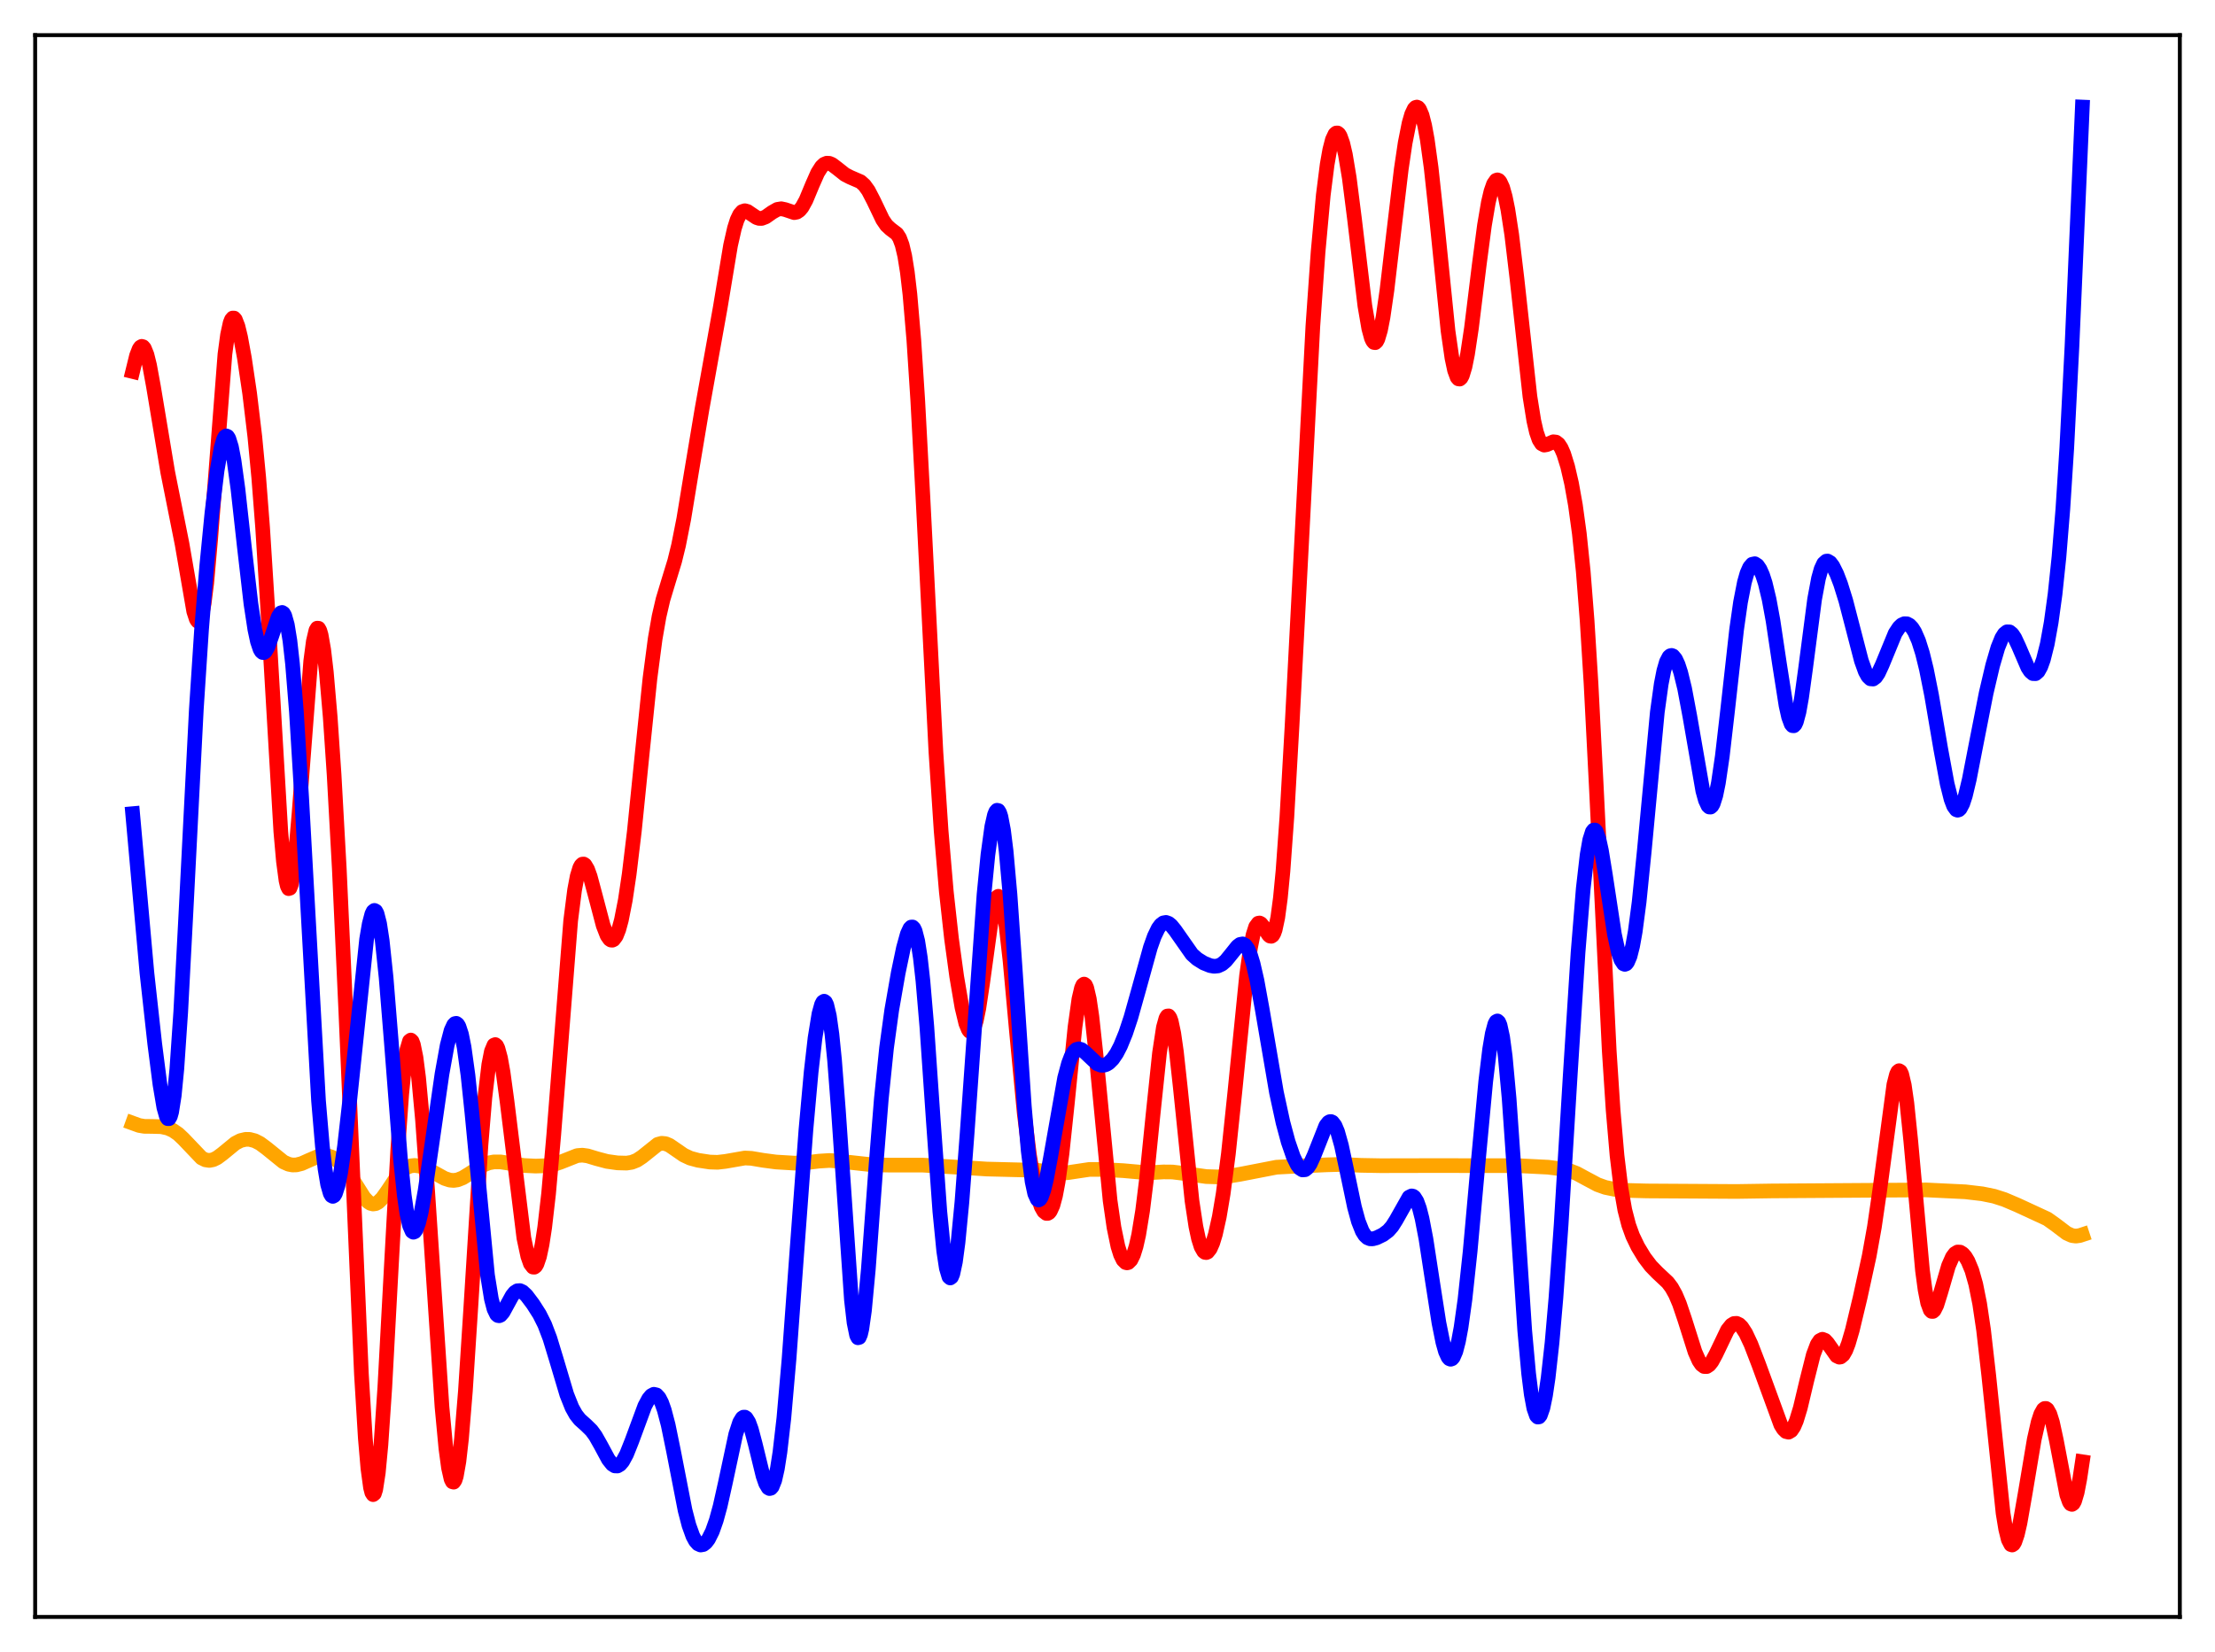 <?xml version="1.0" encoding="utf-8" standalone="no"?>
<!DOCTYPE svg PUBLIC "-//W3C//DTD SVG 1.1//EN"
  "http://www.w3.org/Graphics/SVG/1.1/DTD/svg11.dtd">
<svg xmlns:xlink="http://www.w3.org/1999/xlink" width="453.6pt" height="338.4pt" viewBox="0 0 453.6 338.4" xmlns="http://www.w3.org/2000/svg" version="1.1">
 <defs>
  <style type="text/css">*{stroke-linejoin: round; stroke-linecap: butt}</style>
 </defs>
 <g id="figure_1">
  <g id="patch_1">
   <path d="M 0 338.4 
L 453.6 338.4 
L 453.6 0 
L 0 0 
z
" style="fill: #ffffff"/>
  </g>
  <g id="axes_1">
   <g id="patch_2">
    <path d="M 7.2 331.2 
L 446.4 331.2 
L 446.4 7.2 
L 7.2 7.2 
z
" style="fill: #ffffff"/>
   </g>
   <g id="matplotlib.axis_1"/>
   <g id="matplotlib.axis_2"/>
   <g id="line2d_1">
    <path d="M 27.164 230.05 
L 28.495 230.533 
L 29.559 230.713 
L 31.156 230.73 
L 33.02 230.783 
L 34.351 231.074 
L 35.415 231.542 
L 36.48 232.272 
L 37.545 233.275 
L 41.271 237.183 
L 42.07 237.578 
L 42.868 237.696 
L 43.667 237.542 
L 44.465 237.149 
L 45.53 236.358 
L 48.192 234.175 
L 49.257 233.623 
L 50.321 233.372 
L 51.12 233.386 
L 52.185 233.663 
L 53.249 234.21 
L 54.58 235.198 
L 58.041 238.001 
L 59.105 238.477 
L 59.904 238.631 
L 60.703 238.609 
L 61.767 238.342 
L 63.364 237.629 
L 64.961 236.943 
L 66.026 236.711 
L 67.091 236.755 
L 67.889 236.992 
L 68.688 237.416 
L 69.753 238.285 
L 70.817 239.513 
L 72.148 241.499 
L 74.544 245.295 
L 75.343 246.147 
L 75.875 246.489 
L 76.407 246.623 
L 76.94 246.541 
L 77.472 246.25 
L 78.271 245.467 
L 79.335 243.973 
L 81.465 240.783 
L 82.529 239.65 
L 83.328 239.103 
L 84.127 238.804 
L 84.925 238.72 
L 85.99 238.869 
L 87.321 239.356 
L 88.918 240.211 
L 91.047 241.38 
L 92.112 241.726 
L 92.911 241.793 
L 93.709 241.676 
L 94.774 241.255 
L 96.105 240.437 
L 98.767 238.727 
L 100.097 238.196 
L 101.162 237.995 
L 102.493 237.996 
L 104.356 238.284 
L 107.284 238.734 
L 109.68 238.851 
L 111.809 238.777 
L 113.407 238.512 
L 114.737 238.075 
L 118.198 236.702 
L 119.263 236.616 
L 120.327 236.765 
L 122.191 237.331 
L 124.32 237.897 
L 126.449 238.195 
L 128.313 238.245 
L 129.377 238.076 
L 130.442 237.657 
L 131.507 236.95 
L 134.701 234.399 
L 135.5 234.181 
L 136.298 234.258 
L 137.097 234.597 
L 138.428 235.509 
L 140.025 236.611 
L 141.356 237.233 
L 142.953 237.664 
L 145.348 238.028 
L 146.945 238.079 
L 148.543 237.896 
L 152.535 237.199 
L 153.866 237.264 
L 156.262 237.668 
L 158.924 238.021 
L 162.65 238.245 
L 164.78 238.192 
L 167.708 237.84 
L 169.837 237.704 
L 171.7 237.832 
L 178.621 238.591 
L 182.348 238.656 
L 189.002 238.658 
L 199.117 239.267 
L 202.045 239.459 
L 212.426 239.719 
L 217.217 240.339 
L 218.815 240.177 
L 223.073 239.54 
L 225.469 239.54 
L 229.994 239.784 
L 235.052 240.233 
L 238.246 240.048 
L 240.109 240.066 
L 242.239 240.325 
L 247.03 241.002 
L 249.425 241.072 
L 251.555 240.922 
L 253.951 240.53 
L 261.404 239.083 
L 264.598 238.914 
L 271.785 238.591 
L 274.713 238.515 
L 278.705 238.7 
L 282.698 238.773 
L 295.475 238.747 
L 301.597 238.766 
L 310.647 238.758 
L 317.036 239.08 
L 319.964 239.455 
L 321.561 239.843 
L 322.892 240.365 
L 324.755 241.373 
L 327.151 242.652 
L 328.748 243.222 
L 330.611 243.606 
L 333.007 243.831 
L 337.265 243.944 
L 355.632 244.054 
L 362.819 243.944 
L 394.495 243.738 
L 402.48 244.123 
L 405.94 244.532 
L 408.336 245.02 
L 410.465 245.701 
L 413.127 246.835 
L 419.249 249.665 
L 420.847 250.8 
L 423.242 252.612 
L 424.307 253.087 
L 425.105 253.193 
L 425.904 253.082 
L 426.436 252.906 
L 426.436 252.906 
" clip-path="url(#pa5dd022093)" style="fill: none; stroke: #ffa500; stroke-width: 3; stroke-linecap: square"/>
   </g>
   <g id="line2d_2">
    <path d="M 27.164 76.09 
L 27.962 72.845 
L 28.495 71.476 
L 28.761 71.098 
L 29.027 70.944 
L 29.293 71.023 
L 29.559 71.336 
L 30.092 72.648 
L 30.624 74.784 
L 31.423 79.148 
L 34.351 96.726 
L 37.279 111.404 
L 39.674 125.236 
L 40.207 126.861 
L 40.473 127.239 
L 40.739 127.28 
L 41.005 126.954 
L 41.271 126.241 
L 41.804 123.607 
L 42.336 119.38 
L 43.135 110.445 
L 46.063 72.546 
L 46.595 68.591 
L 47.127 66.139 
L 47.393 65.467 
L 47.66 65.144 
L 47.926 65.146 
L 48.192 65.445 
L 48.724 66.815 
L 49.257 69.004 
L 50.055 73.357 
L 51.12 80.541 
L 52.185 89.434 
L 52.983 97.806 
L 53.782 108.117 
L 54.847 124.986 
L 57.508 170.36 
L 58.041 176.407 
L 58.573 180.381 
L 58.839 181.503 
L 59.105 182.024 
L 59.372 181.938 
L 59.638 181.256 
L 59.904 179.998 
L 60.436 175.902 
L 61.235 166.642 
L 63.631 135.424 
L 64.163 131.375 
L 64.695 129.107 
L 64.961 128.667 
L 65.228 128.686 
L 65.494 129.154 
L 65.76 130.058 
L 66.292 133.093 
L 66.825 137.627 
L 67.623 146.886 
L 68.422 158.721 
L 69.487 178.05 
L 70.817 207.129 
L 74.012 281.449 
L 74.81 294.575 
L 75.343 300.801 
L 75.875 304.709 
L 76.141 305.743 
L 76.407 306.151 
L 76.673 305.934 
L 76.94 305.099 
L 77.472 301.646 
L 78.004 296.008 
L 78.803 284.205 
L 80.134 259.467 
L 81.465 235.367 
L 82.263 224.161 
L 82.796 218.696 
L 83.328 215.035 
L 83.86 213.238 
L 84.127 213.036 
L 84.393 213.286 
L 84.659 213.976 
L 85.191 216.603 
L 85.724 220.751 
L 86.522 229.376 
L 87.587 244.158 
L 90.515 288.188 
L 91.313 296.701 
L 91.846 300.656 
L 92.378 302.999 
L 92.644 303.52 
L 92.911 303.592 
L 93.177 303.211 
L 93.443 302.376 
L 93.975 299.372 
L 94.508 294.69 
L 95.306 284.967 
L 96.371 268.511 
L 98.5 234.481 
L 99.299 224.818 
L 100.097 218.065 
L 100.63 215.348 
L 101.162 214.074 
L 101.428 213.963 
L 101.695 214.185 
L 101.961 214.725 
L 102.493 216.68 
L 103.025 219.645 
L 103.824 225.522 
L 107.284 253.589 
L 108.083 257.328 
L 108.615 258.853 
L 109.148 259.545 
L 109.414 259.566 
L 109.68 259.365 
L 109.946 258.938 
L 110.479 257.388 
L 111.011 254.891 
L 111.543 251.437 
L 112.342 244.5 
L 113.407 232.374 
L 116.867 188.58 
L 117.665 182.305 
L 118.198 179.482 
L 118.73 177.739 
L 118.996 177.252 
L 119.263 177.004 
L 119.529 176.98 
L 119.795 177.16 
L 120.327 178.056 
L 120.86 179.528 
L 121.924 183.502 
L 123.521 189.573 
L 124.32 191.627 
L 124.852 192.39 
L 125.119 192.563 
L 125.385 192.589 
L 125.651 192.464 
L 126.183 191.75 
L 126.716 190.414 
L 127.248 188.46 
L 128.047 184.405 
L 128.845 179.073 
L 129.91 170.196 
L 131.507 154.397 
L 133.104 138.958 
L 134.169 130.832 
L 134.967 126.255 
L 135.766 122.814 
L 136.831 119.282 
L 138.161 114.938 
L 138.96 111.686 
L 140.025 106.296 
L 141.622 96.59 
L 143.751 83.854 
L 147.478 63.101 
L 149.607 50.254 
L 150.406 46.736 
L 150.938 45.057 
L 151.471 43.935 
L 152.003 43.331 
L 152.535 43.161 
L 153.068 43.311 
L 153.866 43.855 
L 154.931 44.57 
L 155.463 44.741 
L 155.996 44.739 
L 156.794 44.435 
L 158.125 43.494 
L 159.19 42.888 
L 159.988 42.759 
L 160.787 42.928 
L 162.65 43.554 
L 163.183 43.448 
L 163.715 43.091 
L 164.247 42.456 
L 165.046 41.008 
L 166.377 37.811 
L 167.441 35.405 
L 168.24 34.145 
L 168.772 33.647 
L 169.305 33.425 
L 169.837 33.451 
L 170.369 33.674 
L 171.434 34.474 
L 173.031 35.741 
L 174.096 36.293 
L 176.225 37.214 
L 177.024 37.933 
L 177.823 39.041 
L 178.887 41.087 
L 180.751 44.987 
L 181.549 46.158 
L 182.348 46.895 
L 183.679 47.908 
L 184.211 48.739 
L 184.743 50.161 
L 185.276 52.419 
L 185.808 55.74 
L 186.34 60.296 
L 187.139 69.64 
L 187.937 81.915 
L 189.002 101.84 
L 191.664 154.06 
L 192.729 170.194 
L 193.793 182.649 
L 194.858 192.278 
L 195.923 200.063 
L 196.988 206.313 
L 197.786 209.638 
L 198.319 210.942 
L 198.585 211.264 
L 198.851 211.347 
L 199.117 211.178 
L 199.383 210.751 
L 199.916 209.128 
L 200.448 206.54 
L 201.247 201.234 
L 203.11 187.678 
L 203.642 185.143 
L 204.175 183.775 
L 204.441 183.588 
L 204.707 183.751 
L 204.973 184.268 
L 205.505 186.346 
L 206.038 189.717 
L 206.836 196.746 
L 208.167 211.338 
L 209.764 228.157 
L 210.829 236.697 
L 211.628 241.438 
L 212.426 244.888 
L 213.225 247.198 
L 213.757 248.131 
L 214.289 248.552 
L 214.556 248.551 
L 214.822 248.397 
L 215.088 248.077 
L 215.62 246.896 
L 216.153 244.924 
L 216.685 242.105 
L 217.484 236.307 
L 218.548 226.246 
L 220.145 210.376 
L 220.944 204.637 
L 221.476 202.364 
L 221.743 201.775 
L 222.009 201.57 
L 222.275 201.757 
L 222.541 202.333 
L 223.073 204.606 
L 223.606 208.227 
L 224.404 215.605 
L 227.332 245.908 
L 228.131 251.442 
L 228.929 255.291 
L 229.462 256.996 
L 229.994 258.086 
L 230.527 258.615 
L 230.793 258.68 
L 231.059 258.615 
L 231.591 258.083 
L 232.124 256.992 
L 232.656 255.288 
L 233.188 252.917 
L 233.987 248.022 
L 234.785 241.562 
L 236.116 228.402 
L 237.447 215.706 
L 238.246 210.446 
L 238.778 208.53 
L 239.044 208.119 
L 239.311 208.087 
L 239.577 208.436 
L 239.843 209.16 
L 240.375 211.667 
L 240.908 215.414 
L 241.706 222.712 
L 244.102 245.964 
L 244.9 251.232 
L 245.433 253.719 
L 245.965 255.401 
L 246.497 256.329 
L 246.764 256.532 
L 247.03 256.571 
L 247.296 256.456 
L 247.828 255.786 
L 248.361 254.568 
L 248.893 252.826 
L 249.692 249.247 
L 250.49 244.495 
L 251.555 236.335 
L 252.886 223.622 
L 255.281 199.803 
L 256.08 194.123 
L 256.612 191.478 
L 257.145 189.818 
L 257.677 189.103 
L 257.943 189.059 
L 258.209 189.19 
L 258.742 189.843 
L 259.807 191.522 
L 260.073 191.744 
L 260.339 191.789 
L 260.605 191.614 
L 260.871 191.175 
L 261.137 190.437 
L 261.67 187.941 
L 262.202 183.955 
L 262.735 178.42 
L 263.533 167.374 
L 264.598 148.568 
L 268.857 66.8 
L 269.921 51.657 
L 270.986 39.981 
L 271.785 33.682 
L 272.317 30.675 
L 272.849 28.612 
L 273.382 27.475 
L 273.648 27.245 
L 273.914 27.237 
L 274.18 27.447 
L 274.447 27.873 
L 274.979 29.352 
L 275.511 31.634 
L 276.31 36.424 
L 277.375 44.79 
L 279.504 62.625 
L 280.303 67.294 
L 280.835 69.25 
L 281.101 69.836 
L 281.367 70.149 
L 281.633 70.187 
L 281.9 69.95 
L 282.166 69.443 
L 282.698 67.657 
L 283.231 64.934 
L 284.029 59.432 
L 285.36 48.084 
L 286.957 34.65 
L 287.756 29.268 
L 288.554 25.236 
L 289.087 23.396 
L 289.619 22.282 
L 289.885 22.008 
L 290.151 21.927 
L 290.417 22.044 
L 290.684 22.36 
L 291.216 23.606 
L 291.748 25.679 
L 292.281 28.573 
L 293.079 34.358 
L 294.144 44.225 
L 296.54 67.821 
L 297.338 73.357 
L 297.871 75.86 
L 298.403 77.301 
L 298.669 77.61 
L 298.935 77.645 
L 299.201 77.41 
L 299.468 76.911 
L 300 75.165 
L 300.532 72.52 
L 301.331 67.207 
L 302.928 54.226 
L 303.993 46.168 
L 304.791 41.473 
L 305.324 39.2 
L 305.856 37.679 
L 306.388 36.928 
L 306.655 36.842 
L 306.921 36.947 
L 307.187 37.242 
L 307.719 38.394 
L 308.252 40.285 
L 308.784 42.897 
L 309.583 48.095 
L 310.647 57.03 
L 313.309 81.224 
L 314.108 86.205 
L 314.64 88.528 
L 315.172 90.063 
L 315.705 90.896 
L 316.237 91.173 
L 316.769 91.077 
L 318.1 90.487 
L 318.633 90.551 
L 319.165 90.96 
L 319.697 91.765 
L 320.23 92.981 
L 321.028 95.552 
L 321.827 99.006 
L 322.625 103.469 
L 323.424 109.296 
L 324.223 117.026 
L 325.021 127.187 
L 325.82 140.031 
L 326.884 160.804 
L 329.546 215.211 
L 330.345 227.404 
L 331.143 236.689 
L 331.942 243.315 
L 332.74 247.846 
L 333.539 250.934 
L 334.337 253.142 
L 335.402 255.36 
L 336.733 257.556 
L 338.064 259.314 
L 339.395 260.684 
L 341.524 262.678 
L 342.323 263.737 
L 343.121 265.172 
L 343.92 267.055 
L 344.985 270.199 
L 347.114 276.918 
L 347.913 278.722 
L 348.445 279.505 
L 348.977 279.907 
L 349.51 279.921 
L 350.042 279.567 
L 350.575 278.892 
L 351.373 277.425 
L 353.769 272.422 
L 354.567 271.426 
L 355.1 271.099 
L 355.632 271.064 
L 356.164 271.318 
L 356.697 271.844 
L 357.495 273.075 
L 358.56 275.336 
L 360.157 279.484 
L 364.682 291.855 
L 365.215 292.714 
L 365.747 293.234 
L 366.279 293.357 
L 366.812 293.037 
L 367.344 292.253 
L 367.876 291.013 
L 368.675 288.395 
L 370.006 282.8 
L 371.337 277.512 
L 372.135 275.388 
L 372.668 274.597 
L 373.2 274.327 
L 373.732 274.531 
L 374.265 275.105 
L 376.128 277.746 
L 376.66 277.995 
L 376.927 277.957 
L 377.459 277.516 
L 377.991 276.587 
L 378.524 275.209 
L 379.322 272.479 
L 380.919 265.811 
L 382.783 257.262 
L 383.847 251.348 
L 384.912 244.038 
L 387.84 222.141 
L 388.372 220.076 
L 388.639 219.517 
L 388.905 219.31 
L 389.171 219.474 
L 389.437 220.02 
L 389.969 222.261 
L 390.502 225.955 
L 391.3 233.707 
L 393.696 260.231 
L 394.228 264.187 
L 394.761 266.896 
L 395.293 268.343 
L 395.559 268.621 
L 395.825 268.631 
L 396.092 268.4 
L 396.624 267.343 
L 397.423 264.788 
L 399.02 259.296 
L 399.818 257.485 
L 400.351 256.776 
L 400.883 256.453 
L 401.415 256.479 
L 401.948 256.813 
L 402.48 257.426 
L 403.012 258.316 
L 403.811 260.236 
L 404.609 263.054 
L 405.408 267.049 
L 406.207 272.439 
L 407.271 281.768 
L 410.199 309.95 
L 410.732 313.195 
L 411.264 315.359 
L 411.796 316.383 
L 412.063 316.473 
L 412.329 316.293 
L 412.595 315.86 
L 413.127 314.306 
L 413.66 311.992 
L 414.724 305.918 
L 416.588 294.815 
L 417.386 291.292 
L 417.919 289.659 
L 418.451 288.704 
L 418.717 288.503 
L 418.983 288.494 
L 419.249 288.68 
L 419.782 289.637 
L 420.314 291.334 
L 421.113 295.03 
L 423.242 306.179 
L 423.775 307.678 
L 424.041 308.053 
L 424.307 308.153 
L 424.573 307.968 
L 424.839 307.496 
L 425.372 305.717 
L 425.904 302.947 
L 426.436 299.42 
L 426.436 299.42 
" clip-path="url(#pa5dd022093)" style="fill: none; stroke: #ff0000; stroke-width: 3; stroke-linecap: square"/>
   </g>
   <g id="line2d_3">
    <path d="M 27.164 166.664 
L 30.092 199.317 
L 31.689 213.804 
L 32.753 222.11 
L 33.552 226.85 
L 34.084 228.724 
L 34.351 229.138 
L 34.617 229.143 
L 34.883 228.701 
L 35.149 227.779 
L 35.681 224.41 
L 36.214 218.973 
L 37.012 207.264 
L 38.077 186.985 
L 40.207 145.285 
L 41.271 129.009 
L 42.336 115.914 
L 43.401 105.062 
L 44.465 96.342 
L 45.264 91.761 
L 45.796 89.95 
L 46.063 89.468 
L 46.329 89.283 
L 46.595 89.4 
L 46.861 89.819 
L 47.393 91.533 
L 47.926 94.321 
L 48.724 100.125 
L 50.055 112.141 
L 51.386 123.664 
L 52.185 128.914 
L 52.717 131.399 
L 53.249 132.984 
L 53.516 133.433 
L 53.782 133.659 
L 54.048 133.672 
L 54.314 133.485 
L 54.847 132.589 
L 55.645 130.326 
L 56.976 126.33 
L 57.508 125.529 
L 57.775 125.447 
L 58.041 125.622 
L 58.307 126.083 
L 58.839 127.962 
L 59.372 131.24 
L 59.904 135.995 
L 60.703 145.841 
L 61.767 163.258 
L 65.228 225.449 
L 66.026 234.841 
L 66.559 239.41 
L 67.091 242.606 
L 67.623 244.466 
L 67.889 244.916 
L 68.156 245.061 
L 68.422 244.912 
L 68.688 244.482 
L 69.22 242.836 
L 69.753 240.236 
L 70.551 234.811 
L 71.616 225.409 
L 75.076 192.388 
L 75.609 189.26 
L 76.141 187.236 
L 76.407 186.691 
L 76.673 186.481 
L 76.94 186.62 
L 77.206 187.115 
L 77.738 189.187 
L 78.271 192.666 
L 79.069 200.232 
L 80.134 213.408 
L 81.997 237.268 
L 82.796 244.905 
L 83.328 248.578 
L 83.86 251.018 
L 84.393 252.234 
L 84.659 252.403 
L 84.925 252.298 
L 85.191 251.936 
L 85.724 250.515 
L 86.256 248.305 
L 87.055 243.876 
L 88.385 234.803 
L 90.515 219.978 
L 91.58 214.102 
L 92.378 211.068 
L 92.911 209.922 
L 93.177 209.656 
L 93.443 209.613 
L 93.709 209.802 
L 93.975 210.235 
L 94.508 211.854 
L 95.04 214.491 
L 95.839 220.268 
L 96.637 227.883 
L 99.831 261.163 
L 100.63 266.085 
L 101.162 268.131 
L 101.695 269.234 
L 101.961 269.467 
L 102.227 269.515 
L 102.493 269.402 
L 103.025 268.792 
L 103.824 267.327 
L 104.889 265.381 
L 105.421 264.731 
L 105.953 264.389 
L 106.486 264.36 
L 107.018 264.607 
L 107.817 265.36 
L 109.148 267.125 
L 110.479 269.208 
L 111.543 271.331 
L 112.608 274.126 
L 113.939 278.501 
L 116.068 285.649 
L 117.133 288.316 
L 117.932 289.751 
L 118.73 290.766 
L 120.061 291.959 
L 121.126 293.006 
L 121.924 294.09 
L 122.989 295.966 
L 124.586 298.932 
L 125.385 299.936 
L 125.917 300.269 
L 126.449 300.285 
L 126.982 299.973 
L 127.514 299.343 
L 128.313 297.875 
L 129.377 295.214 
L 132.039 288.006 
L 132.838 286.513 
L 133.37 285.876 
L 133.903 285.594 
L 134.435 285.719 
L 134.967 286.289 
L 135.5 287.325 
L 136.032 288.825 
L 136.831 291.87 
L 137.895 297.056 
L 140.291 309.355 
L 141.089 312.432 
L 141.888 314.653 
L 142.42 315.636 
L 142.953 316.235 
L 143.485 316.473 
L 144.017 316.376 
L 144.55 315.968 
L 145.082 315.266 
L 145.881 313.67 
L 146.679 311.415 
L 147.478 308.5 
L 148.543 303.73 
L 150.672 293.78 
L 151.471 291.332 
L 152.003 290.457 
L 152.269 290.277 
L 152.535 290.275 
L 152.801 290.449 
L 153.334 291.308 
L 153.866 292.773 
L 154.665 295.792 
L 156.262 302.335 
L 156.794 303.873 
L 157.327 304.76 
L 157.593 304.91 
L 157.859 304.842 
L 158.125 304.542 
L 158.657 303.205 
L 159.19 300.845 
L 159.722 297.45 
L 160.521 290.509 
L 161.585 278.339 
L 163.183 256.467 
L 165.046 231.38 
L 166.111 219.572 
L 166.909 212.598 
L 167.708 207.668 
L 168.24 205.743 
L 168.506 205.245 
L 168.772 205.08 
L 169.039 205.266 
L 169.305 205.817 
L 169.837 208.061 
L 170.369 211.853 
L 170.902 217.143 
L 171.7 227.497 
L 174.362 266.271 
L 174.895 270.922 
L 175.427 273.535 
L 175.693 274.021 
L 175.959 273.952 
L 176.225 273.336 
L 176.492 272.195 
L 177.024 268.465 
L 177.823 259.966 
L 179.42 238.346 
L 180.484 225.067 
L 181.549 214.668 
L 182.614 206.889 
L 183.945 199.267 
L 185.009 194.177 
L 185.808 191.295 
L 186.34 190.149 
L 186.607 189.89 
L 186.873 189.878 
L 187.139 190.137 
L 187.405 190.69 
L 187.937 192.751 
L 188.47 196.156 
L 189.002 200.902 
L 189.801 210.27 
L 191.132 229.592 
L 192.463 248.147 
L 193.261 256.247 
L 193.793 259.748 
L 194.326 261.538 
L 194.592 261.773 
L 194.858 261.571 
L 195.124 260.942 
L 195.657 258.463 
L 196.189 254.498 
L 196.988 246.231 
L 198.052 232.148 
L 201.513 183.225 
L 202.311 175.083 
L 203.11 169.277 
L 203.642 166.937 
L 203.908 166.274 
L 204.175 165.967 
L 204.441 166.026 
L 204.707 166.461 
L 204.973 167.277 
L 205.505 170.054 
L 206.038 174.324 
L 206.836 183.25 
L 207.901 198.573 
L 209.764 226.568 
L 210.563 235.748 
L 211.361 242.036 
L 211.894 244.513 
L 212.426 245.676 
L 212.692 245.803 
L 212.959 245.653 
L 213.225 245.25 
L 213.757 243.777 
L 214.289 241.581 
L 215.088 237.356 
L 218.016 220.798 
L 218.815 217.818 
L 219.347 216.415 
L 219.879 215.477 
L 220.412 214.969 
L 220.944 214.833 
L 221.476 214.995 
L 222.275 215.617 
L 224.671 217.879 
L 225.469 218.193 
L 226.001 218.205 
L 226.534 218.051 
L 227.066 217.73 
L 227.865 216.934 
L 228.663 215.766 
L 229.462 214.228 
L 230.527 211.617 
L 231.591 208.405 
L 233.188 202.719 
L 235.584 194.056 
L 236.383 191.806 
L 237.181 190.153 
L 237.713 189.433 
L 238.246 189.032 
L 238.778 188.938 
L 239.311 189.128 
L 239.843 189.558 
L 240.641 190.541 
L 244.102 195.478 
L 245.167 196.428 
L 246.497 197.256 
L 247.828 197.792 
L 248.627 197.932 
L 249.425 197.855 
L 250.224 197.492 
L 251.023 196.811 
L 252.087 195.503 
L 253.418 193.841 
L 253.951 193.442 
L 254.483 193.343 
L 255.015 193.631 
L 255.548 194.377 
L 256.08 195.618 
L 256.612 197.361 
L 257.411 200.84 
L 258.476 206.689 
L 261.404 223.789 
L 262.735 229.923 
L 263.799 233.884 
L 264.864 236.972 
L 265.663 238.604 
L 266.195 239.3 
L 266.727 239.64 
L 267.26 239.6 
L 267.792 239.175 
L 268.324 238.386 
L 269.123 236.633 
L 271.519 230.572 
L 272.051 229.901 
L 272.317 229.748 
L 272.583 229.73 
L 272.849 229.853 
L 273.382 230.539 
L 273.914 231.8 
L 274.713 234.643 
L 275.777 239.624 
L 277.375 247.249 
L 278.173 250.172 
L 278.972 252.191 
L 279.504 253.037 
L 280.036 253.534 
L 280.569 253.751 
L 281.101 253.763 
L 281.9 253.55 
L 283.231 252.902 
L 284.295 252.104 
L 285.094 251.19 
L 285.892 249.929 
L 288.554 245.219 
L 289.087 244.961 
L 289.353 245.017 
L 289.619 245.21 
L 290.151 246.047 
L 290.684 247.514 
L 291.216 249.603 
L 292.015 253.77 
L 293.345 262.436 
L 294.676 270.976 
L 295.475 274.946 
L 296.007 276.835 
L 296.54 278.014 
L 296.806 278.318 
L 297.072 278.423 
L 297.338 278.327 
L 297.604 278.026 
L 298.137 276.804 
L 298.669 274.76 
L 299.201 271.909 
L 300 266.208 
L 301.065 256.318 
L 302.662 238.557 
L 304.259 221.473 
L 305.057 214.901 
L 305.59 211.726 
L 306.122 209.743 
L 306.388 209.253 
L 306.655 209.122 
L 306.921 209.363 
L 307.187 209.99 
L 307.719 212.421 
L 308.252 216.408 
L 309.05 225.071 
L 310.115 240.364 
L 312.244 272.558 
L 313.043 281.359 
L 313.575 285.602 
L 314.108 288.471 
L 314.64 289.99 
L 314.906 290.264 
L 315.172 290.229 
L 315.439 289.896 
L 315.971 288.383 
L 316.503 285.804 
L 317.036 282.22 
L 317.834 275.052 
L 318.633 265.854 
L 319.697 250.841 
L 321.561 220.208 
L 323.158 195.147 
L 324.223 182.033 
L 325.021 175.083 
L 325.553 172.051 
L 326.086 170.366 
L 326.352 170.027 
L 326.618 170.014 
L 326.884 170.313 
L 327.417 171.771 
L 327.949 174.203 
L 328.748 179.105 
L 330.611 191.361 
L 331.409 195.045 
L 331.942 196.623 
L 332.474 197.431 
L 332.74 197.535 
L 333.007 197.435 
L 333.273 197.129 
L 333.805 195.886 
L 334.337 193.785 
L 334.87 190.814 
L 335.668 184.772 
L 336.733 174.222 
L 339.395 145.876 
L 340.193 140.114 
L 340.726 137.395 
L 341.258 135.561 
L 341.791 134.543 
L 342.057 134.313 
L 342.323 134.251 
L 342.589 134.347 
L 343.121 134.973 
L 343.654 136.124 
L 344.186 137.753 
L 344.985 141.023 
L 346.049 146.692 
L 348.711 162.001 
L 349.244 163.919 
L 349.776 165.062 
L 350.042 165.305 
L 350.308 165.316 
L 350.575 165.087 
L 350.841 164.614 
L 351.373 162.941 
L 351.905 160.336 
L 352.704 154.9 
L 353.769 145.67 
L 355.632 128.955 
L 356.431 123.353 
L 357.229 119.265 
L 357.761 117.409 
L 358.294 116.201 
L 358.826 115.577 
L 359.359 115.467 
L 359.891 115.817 
L 360.423 116.595 
L 360.956 117.797 
L 361.488 119.436 
L 362.287 122.761 
L 363.085 127.119 
L 364.416 136.021 
L 365.747 144.496 
L 366.279 146.882 
L 366.812 148.327 
L 367.078 148.641 
L 367.344 148.665 
L 367.61 148.392 
L 367.876 147.822 
L 368.409 145.834 
L 368.941 142.847 
L 369.74 137.033 
L 371.603 122.744 
L 372.401 118.47 
L 372.934 116.571 
L 373.466 115.421 
L 373.999 114.942 
L 374.265 114.919 
L 374.797 115.235 
L 375.329 115.938 
L 376.128 117.53 
L 376.927 119.614 
L 377.991 123.036 
L 379.322 128.163 
L 381.185 135.348 
L 381.984 137.564 
L 382.516 138.536 
L 383.049 139.049 
L 383.581 139.092 
L 384.113 138.692 
L 384.646 137.906 
L 385.444 136.19 
L 388.106 129.718 
L 388.905 128.508 
L 389.437 128.006 
L 389.969 127.758 
L 390.502 127.771 
L 391.034 128.051 
L 391.567 128.605 
L 392.099 129.446 
L 392.897 131.274 
L 393.696 133.812 
L 394.495 137.062 
L 395.559 142.401 
L 397.423 153.341 
L 398.753 160.55 
L 399.552 163.729 
L 400.084 165.129 
L 400.617 165.859 
L 400.883 165.959 
L 401.149 165.88 
L 401.415 165.625 
L 401.948 164.609 
L 402.48 162.984 
L 403.279 159.649 
L 404.609 152.795 
L 406.739 141.959 
L 408.07 136.291 
L 409.135 132.65 
L 409.933 130.683 
L 410.465 129.839 
L 410.998 129.417 
L 411.53 129.432 
L 412.063 129.866 
L 412.595 130.669 
L 413.393 132.376 
L 415.257 136.718 
L 415.789 137.53 
L 416.321 137.977 
L 416.854 137.992 
L 417.386 137.533 
L 417.919 136.574 
L 418.451 135.104 
L 419.249 131.926 
L 420.048 127.519 
L 420.847 121.694 
L 421.645 114.101 
L 422.444 104.274 
L 423.242 91.809 
L 424.307 71.006 
L 426.436 21.927 
L 426.436 21.927 
" clip-path="url(#pa5dd022093)" style="fill: none; stroke: #0000ff; stroke-width: 3; stroke-linecap: square"/>
   </g>
   <g id="patch_3">
    <path d="M 7.2 331.2 
L 7.2 7.2 
" style="fill: none; stroke: #000000; stroke-width: 0.8; stroke-linejoin: miter; stroke-linecap: square"/>
   </g>
   <g id="patch_4">
    <path d="M 446.4 331.2 
L 446.4 7.2 
" style="fill: none; stroke: #000000; stroke-width: 0.8; stroke-linejoin: miter; stroke-linecap: square"/>
   </g>
   <g id="patch_5">
    <path d="M 7.2 331.2 
L 446.4 331.2 
" style="fill: none; stroke: #000000; stroke-width: 0.8; stroke-linejoin: miter; stroke-linecap: square"/>
   </g>
   <g id="patch_6">
    <path d="M 7.2 7.2 
L 446.4 7.2 
" style="fill: none; stroke: #000000; stroke-width: 0.8; stroke-linejoin: miter; stroke-linecap: square"/>
   </g>
  </g>
 </g>
 <defs>
  <clipPath id="pa5dd022093">
   <rect x="7.2" y="7.2" width="439.2" height="324"/>
  </clipPath>
 </defs>
</svg>
